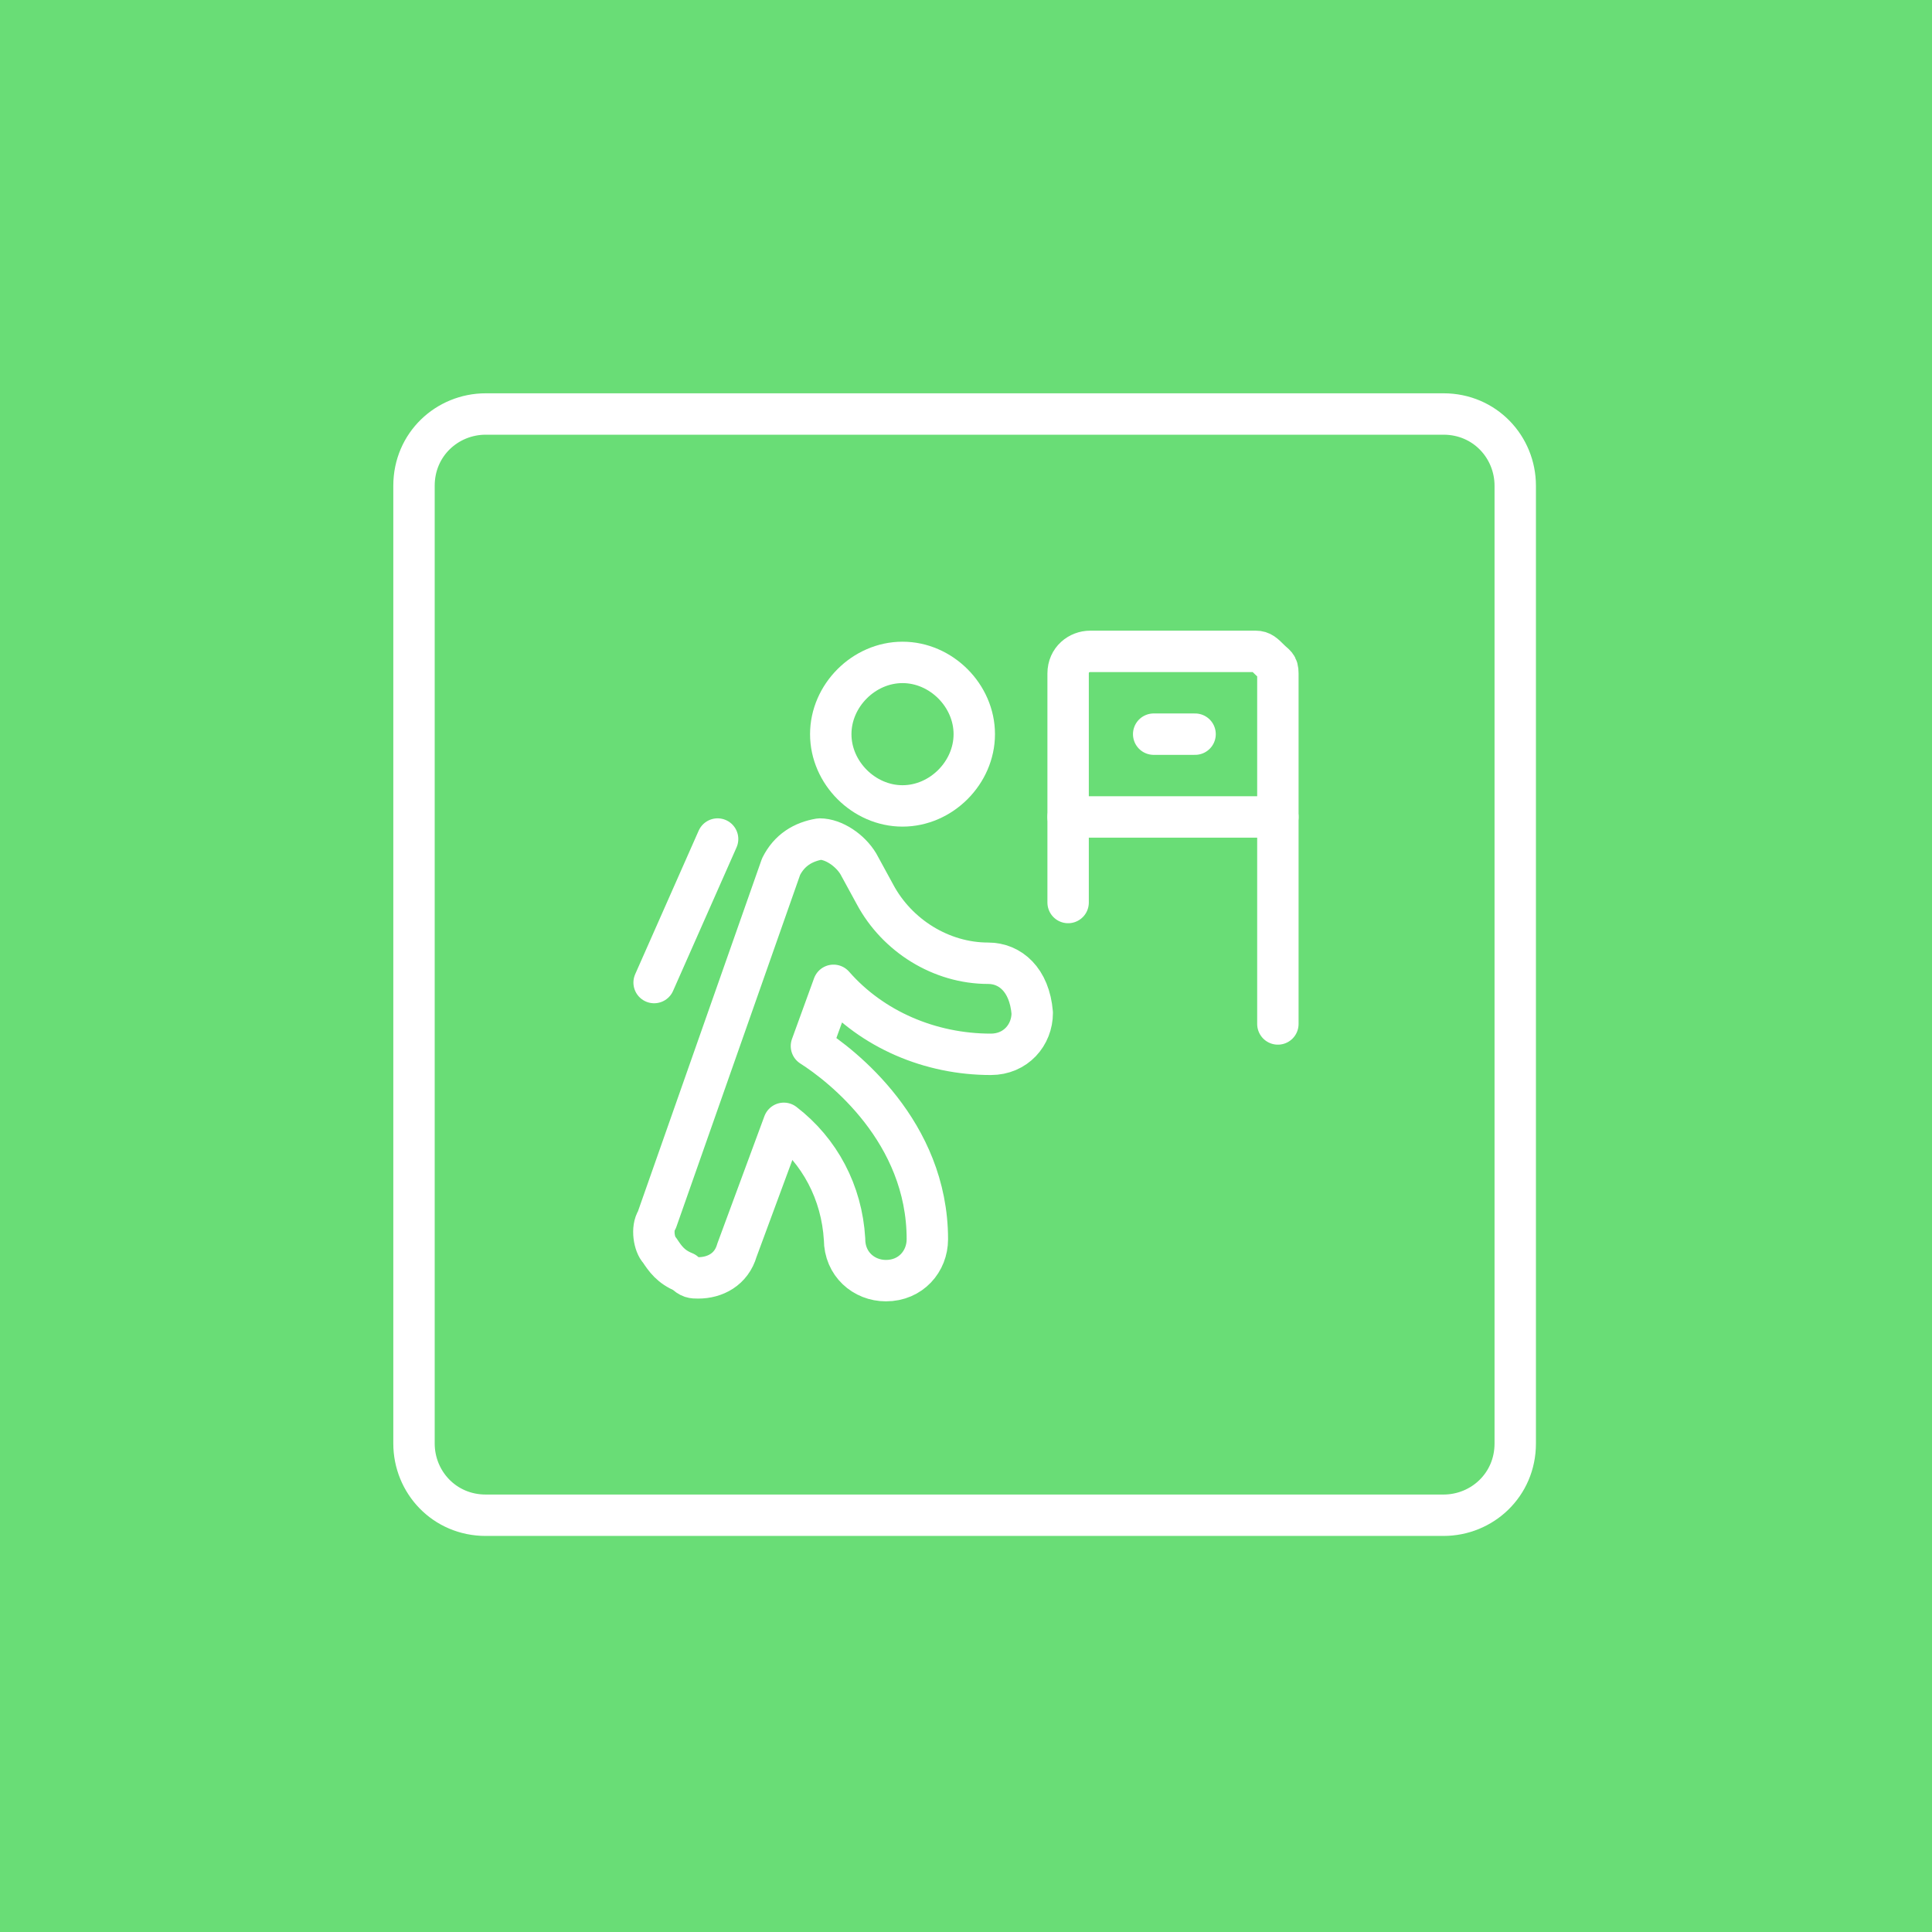 <?xml version="1.0" encoding="utf-8"?>
<!-- Generator: Adobe Illustrator 23.0.1, SVG Export Plug-In . SVG Version: 6.00 Build 0)  -->
<svg version="1.1" id="Layer_1" xmlns="http://www.w3.org/2000/svg" xmlns:xlink="http://www.w3.org/1999/xlink" x="0px" y="0px"
	 width="70px" height="70px" viewBox="0 0 70 70" style="enable-background:new 0 0 70 70;" xml:space="preserve">
<style type="text/css">
	.st0{fill:#69DD76;}
	.st1{fill:none;stroke:#FFFFFF;stroke-width:1.5;stroke-linecap:round;stroke-linejoin:round;stroke-miterlimit:10;}
</style>
<rect class="st0" width="70" height="70"/>
<g id="Outdoors-Recreation__x2F__Trekking__x2F__trekking-goal">
	<g id="Group_93">
		<g id="Regular_93">
			<path id="Shape_514" class="st1" d="M35.8,34.9c-1.7,0-3.3-1-4.1-2.5l-0.6-1.1c-0.3-0.5-0.9-0.9-1.4-0.9c-0.6,0.1-1.1,0.4-1.4,1
				l-4.5,12.8c-0.2,0.3-0.1,0.9,0.1,1.1c0.2,0.3,0.4,0.6,0.9,0.8c0.2,0.2,0.3,0.2,0.5,0.2c0.6,0,1.2-0.3,1.4-1l1.7-4.6
				c1.3,1,2.1,2.5,2.2,4.2c0,0.9,0.7,1.5,1.5,1.5c0.9,0,1.5-0.7,1.5-1.5c0-3.9-3.1-6.3-4.2-7l0.8-2.2c1.4,1.6,3.5,2.5,5.7,2.5
				c0.9,0,1.5-0.7,1.5-1.5C37.3,35.5,36.6,34.9,35.8,34.9z"/>
			<path id="Oval_45" class="st1" d="M32.7,29.2c1.4,0,2.6-1.2,2.6-2.6S34.1,24,32.7,24s-2.6,1.2-2.6,2.6
				C30.1,28,31.3,29.2,32.7,29.2z"/>
			<path id="Shape_515" class="st1" d="M23.7,35.6l2.3-5.2"/>
			<path id="Shape_516" class="st1" d="M46.3,37.1V24.4c0-0.3-0.1-0.3-0.3-0.5s-0.3-0.3-0.5-0.3h-6c-0.4,0-0.8,0.3-0.8,0.8v8.3"/>
			<path id="Shape_517" class="st1" d="M38.7,29.6h7.6"/>
			<path id="Shape_518" class="st1" d="M41.8,26.6h1.5"/>
		</g>
	</g>
</g>
<path id="Rectangle-path_107" class="st1" d="M15,17.6c0-1.5,1.2-2.6,2.6-2.6h34.7c1.5,0,2.6,1.2,2.6,2.6v34.7
	c0,1.5-1.2,2.6-2.6,2.6H17.6c-1.5,0-2.6-1.2-2.6-2.6V17.6z"/>
</svg>

